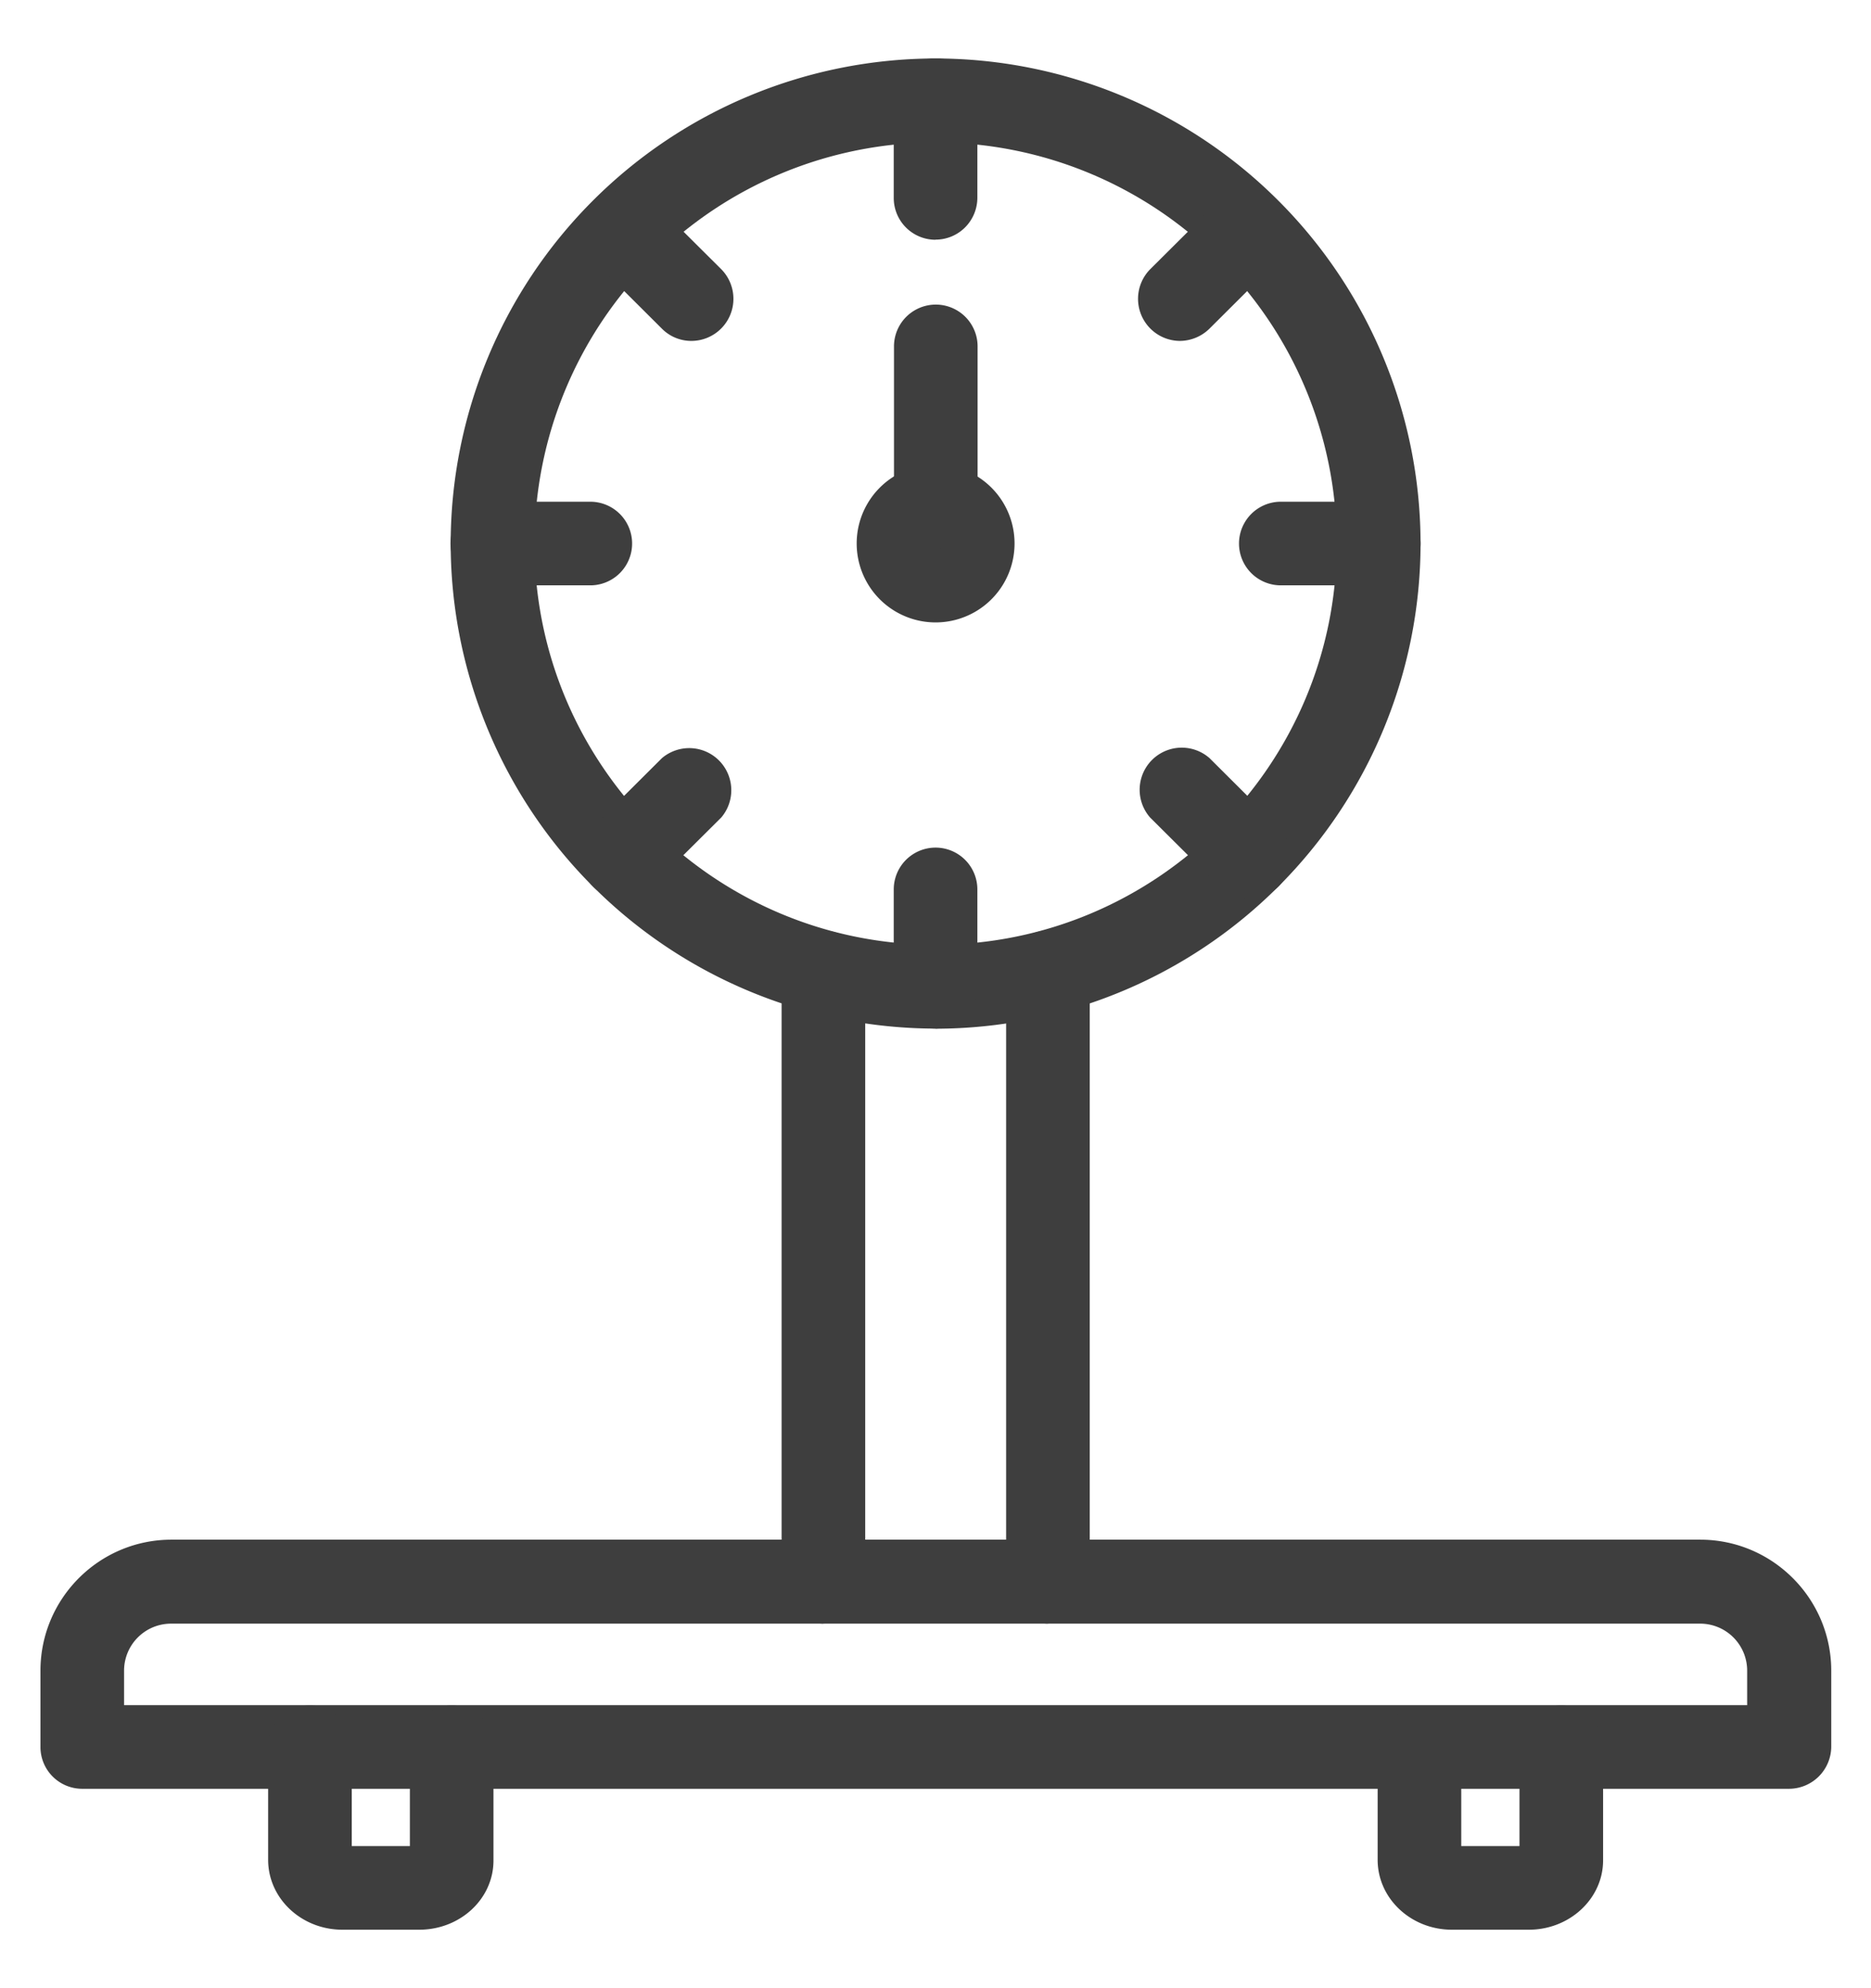 <svg width="16" height="17" fill="none" xmlns="http://www.w3.org/2000/svg"><g clip-path="url(#clip0_2014_18642)" fill="#3E3E3E"><path d="M8.001 8.795a4.151 4.151 0 01-4.147-4.147A4.151 4.151 0 018 .5a4.151 4.151 0 014.148 4.147A4.151 4.151 0 018 8.796zm0-7.577a3.434 3.434 0 00-3.43 3.43c0 1.892 1.54 3.43 3.43 3.43 1.893 0 3.43-1.54 3.43-3.43a3.432 3.432 0 00-3.43-3.43z"/><path d="M8 2.05a.357.357 0 01-.357-.357V.856a.357.357 0 11.715 0v.833c0 .2-.16.36-.358.36zm0 6.745a.357.357 0 01-.357-.357v-.833a.357.357 0 11.715 0v.833c0 .197-.16.357-.358.357zm3.79-3.79h-.837a.357.357 0 110-.715h.838a.357.357 0 110 .715zm-6.741 0H4.21a.357.357 0 110-.715h.838a.357.357 0 110 .715zm5.039-2.09a.36.36 0 01-.253-.612l.593-.59a.36.36 0 01.507.507l-.592.59a.364.364 0 01-.255.105zM5.32 7.685a.36.36 0 01-.252-.612l.592-.59a.36.36 0 01.508.507l-.593.59a.364.364 0 01-.255.105zm5.36 0a.354.354 0 01-.252-.105l-.593-.59a.36.36 0 01.508-.508l.592.59a.36.36 0 01-.255.613zm-4.767-4.77a.354.354 0 01-.253-.105l-.592-.59a.36.36 0 01.507-.508l.593.59a.36.36 0 01-.255.613zm2.088 2.407a.675.675 0 110-1.35.675.675 0 010 1.35zm0-.717a.042.042 0 00-.042.042c0 .045.082.045.082 0 .003-.022-.017-.042-.04-.042z"/><path d="M8.002 4.69a.357.357 0 01-.357-.358v-1.37a.357.357 0 11.715 0V4.33a.36.36 0 01-.358.36zm-.961 9.193a.357.357 0 01-.357-.358v-5.21a.357.357 0 11.715 0v5.21a.356.356 0 01-.358.357zm1.92 0a.357.357 0 01-.357-.358v-5.21a.357.357 0 11.715 0v5.21c0 .195-.16.357-.358.357z"/><path d="M15.298 15.295H.703a.357.357 0 01-.357-.357v-.653c0-.617.502-1.12 1.12-1.12H14.54c.617 0 1.12.503 1.12 1.12v.652a.362.362 0 01-.363.358zM1.061 14.58h13.88v-.295a.402.402 0 00-.403-.402H1.463a.402.402 0 00-.402.402v.295z"/><path d="M3.585 16.5h-.657c-.35 0-.635-.267-.635-.598v-.962a.357.357 0 11.715 0v.845h.497v-.845a.357.357 0 11.715 0v.963c.003.33-.282.597-.635.597zm9.489 0h-.658c-.35 0-.635-.267-.635-.598v-.962a.358.358 0 01.715 0v.845h.498v-.845a.357.357 0 11.715 0v.963c.002.33-.285.597-.635.597z"/></g><defs><clipPath id="clip0_2014_18642"><path fill="#fff" transform="translate(0 .5)" d="M0 0h16v16H0z"/></clipPath></defs></svg>